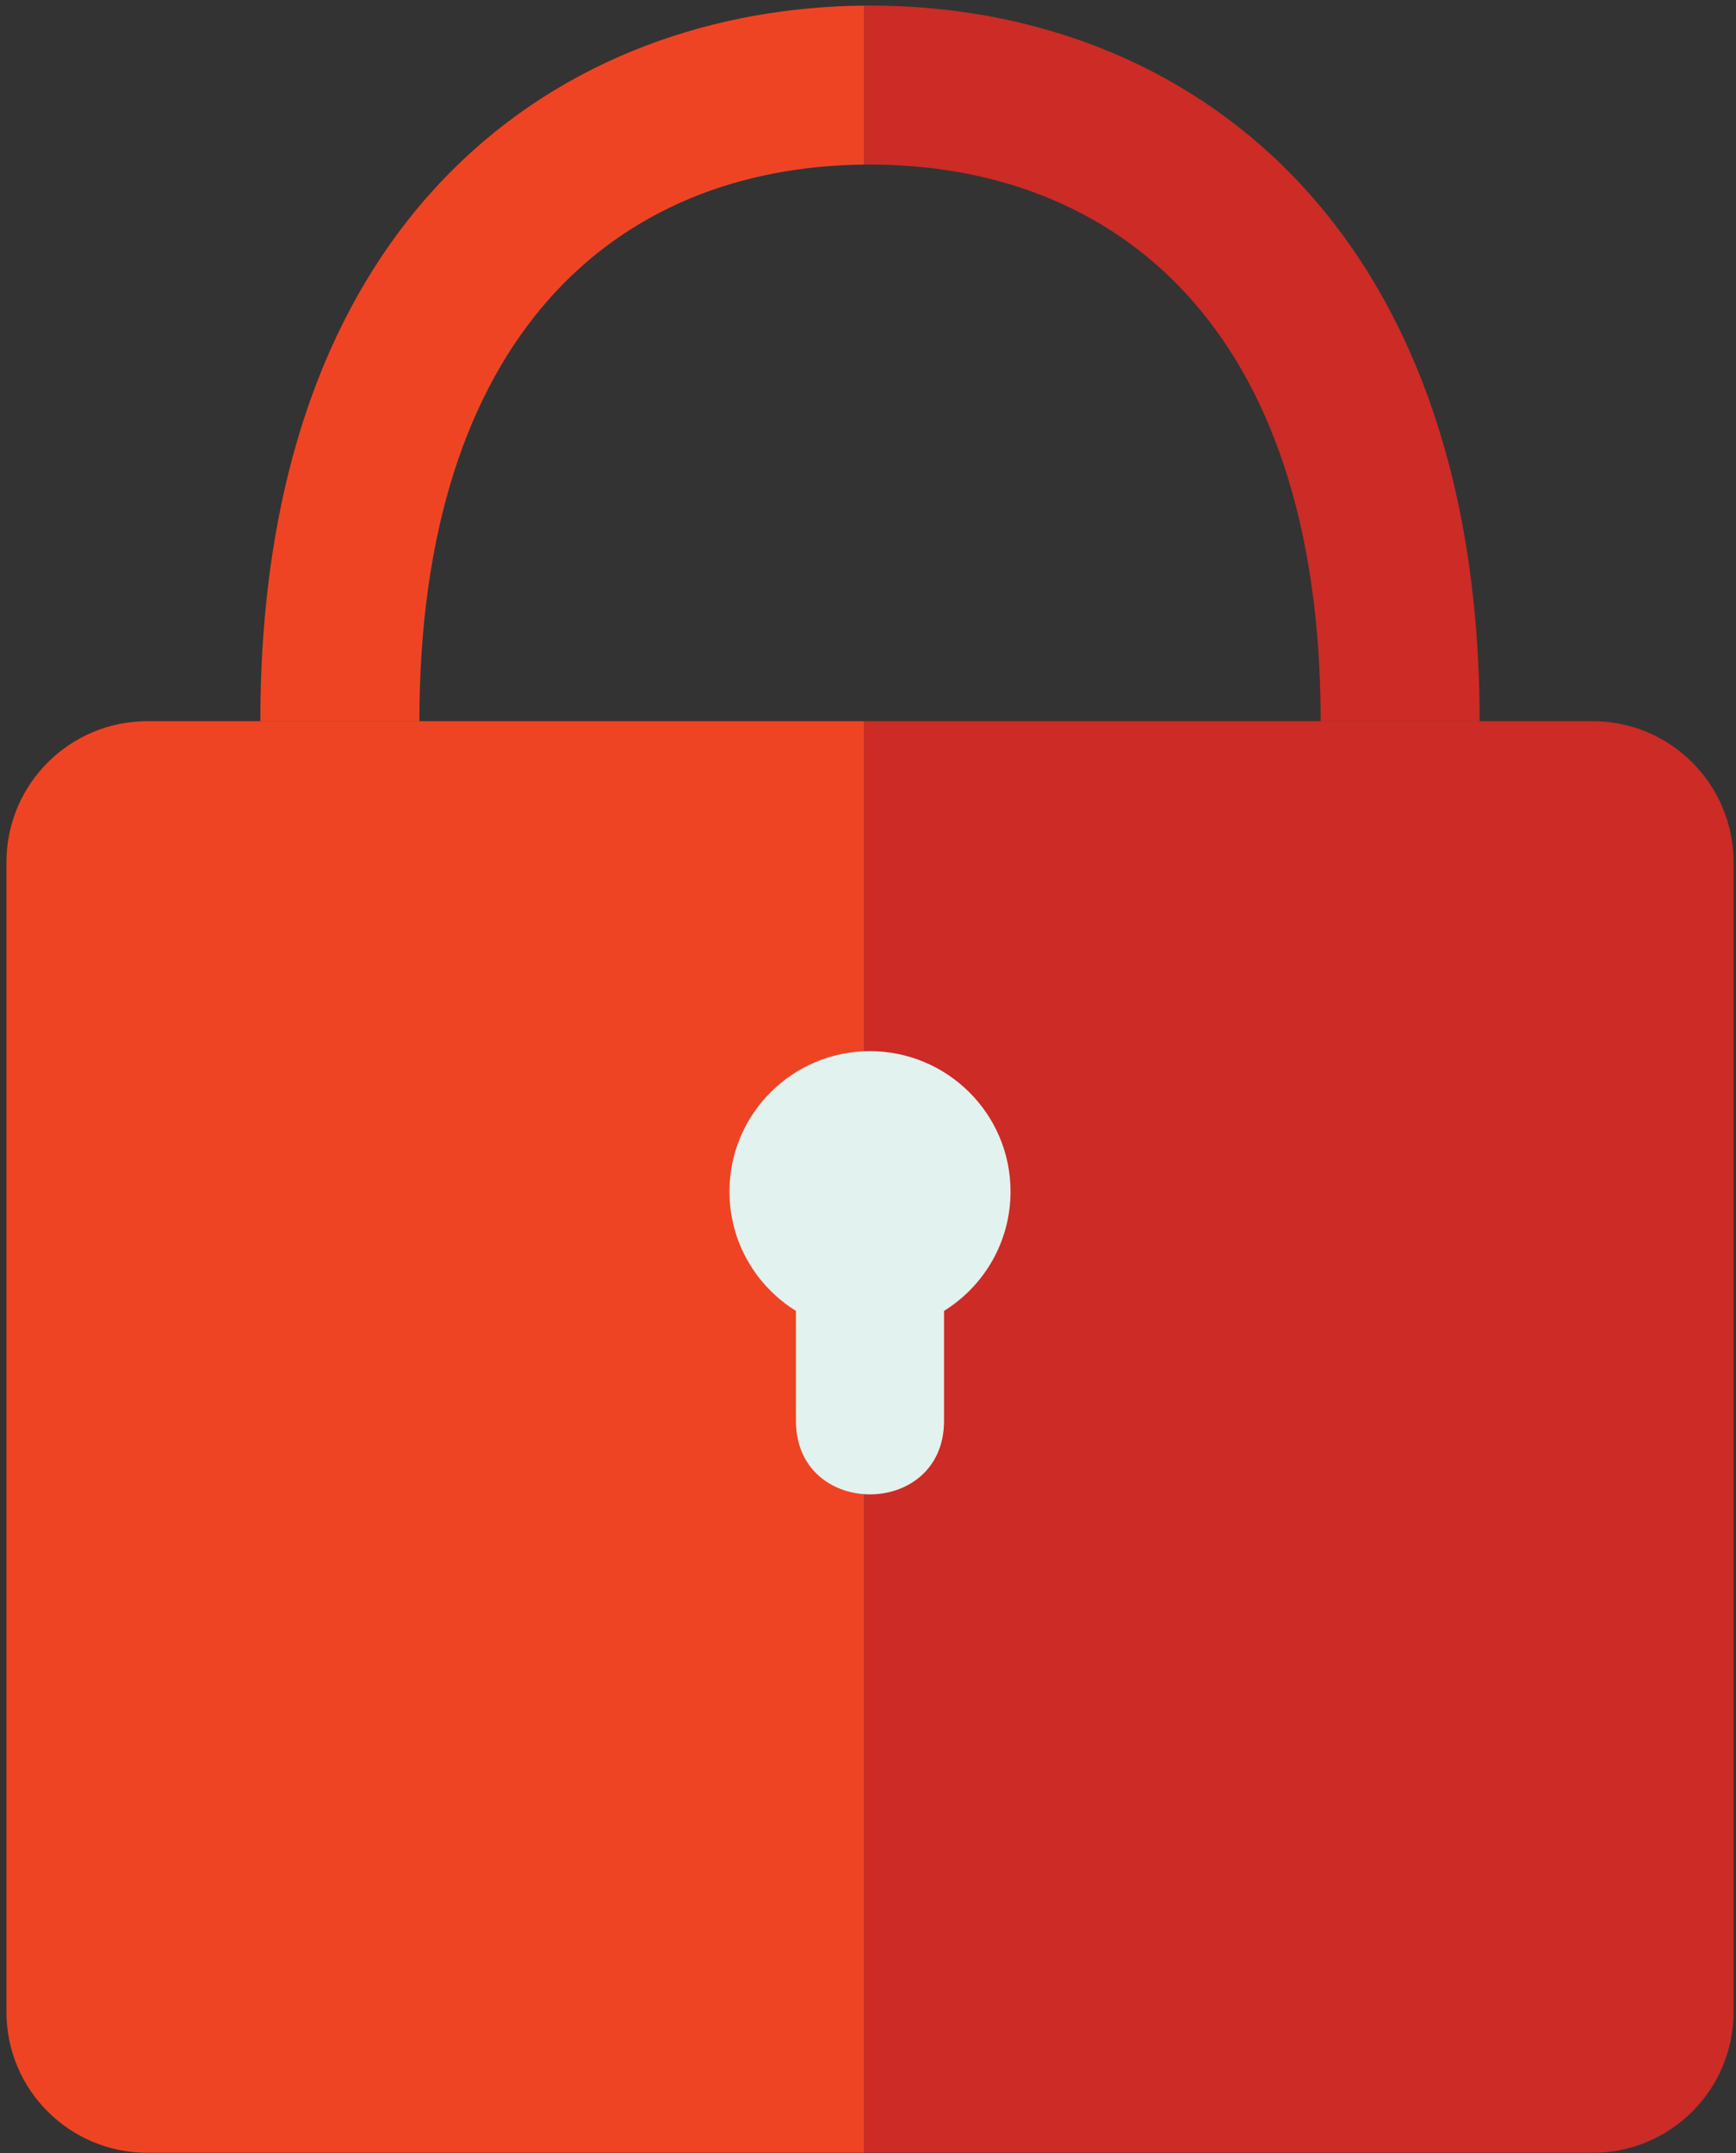 <?xml version="1.0" encoding="UTF-8" standalone="no"?>
<!DOCTYPE svg PUBLIC "-//W3C//DTD SVG 1.1//EN" "http://www.w3.org/Graphics/SVG/1.1/DTD/svg11.dtd">
<svg width="100%" height="100%" viewBox="0 0 250 310" version="1.1" xmlns="http://www.w3.org/2000/svg" xmlns:xlink="http://www.w3.org/1999/xlink" xml:space="preserve" xmlns:serif="http://www.serif.com/" style="fill-rule:evenodd;clip-rule:evenodd;stroke-linejoin:round;stroke-miterlimit:1.414;">
    <rect x="0" y="0" width="250" height="310" fill="#333333" stroke="none"/>
    <g transform="matrix(1,0,0,1,-908,-918)">
        <g transform="matrix(4.167,0,0,4.167,0,0)">
            <g id="Lock">
                <path d="M247.771,245.222L247.771,294.689L222.996,294.689C220.307,294.689 218.126,292.514 218.126,289.826L218.126,250.092C218.126,247.403 220.307,245.222 222.996,245.222L247.771,245.222Z" style="fill:rgb(239,68,35);fill-rule:nonzero;"/>
                <path d="M277.813,250.092L277.813,289.826C277.813,292.514 275.632,294.689 272.949,294.689L247.771,294.689L247.771,245.222L272.949,245.222C275.632,245.222 277.813,247.403 277.813,250.092Z" style="fill:rgb(204,43,38);fill-rule:nonzero;"/>
                <path d="M247.969,256.623C245.288,256.623 243.112,258.796 243.112,261.475C243.112,263.218 244.031,264.742 245.41,265.599L245.41,269.401C245.41,272.784 250.528,272.785 250.528,269.401L250.528,265.599C251.906,264.742 252.826,263.218 252.826,261.475C252.826,258.766 250.616,256.623 247.969,256.623Z" style="fill:rgb(226,242,239);fill-rule:nonzero;"/>
                <path d="M247.772,220.497L247.772,225.989C239.165,226.078 232.396,231.942 232.396,245.229L226.9,245.229C226.9,227.488 237.477,220.581 247.772,220.497Z" style="fill:rgb(239,68,35);fill-rule:nonzero;"/>
                <path d="M269.038,245.229L263.544,245.229C263.544,231.452 256.312,225.989 247.968,225.989L247.772,225.989L247.772,220.497C247.838,220.494 247.902,220.494 247.968,220.494C258.978,220.494 269.038,228.084 269.038,245.229Z" style="fill:rgb(204,43,38);fill-rule:nonzero;"/>
            </g>
        </g>
    </g>
</svg>
